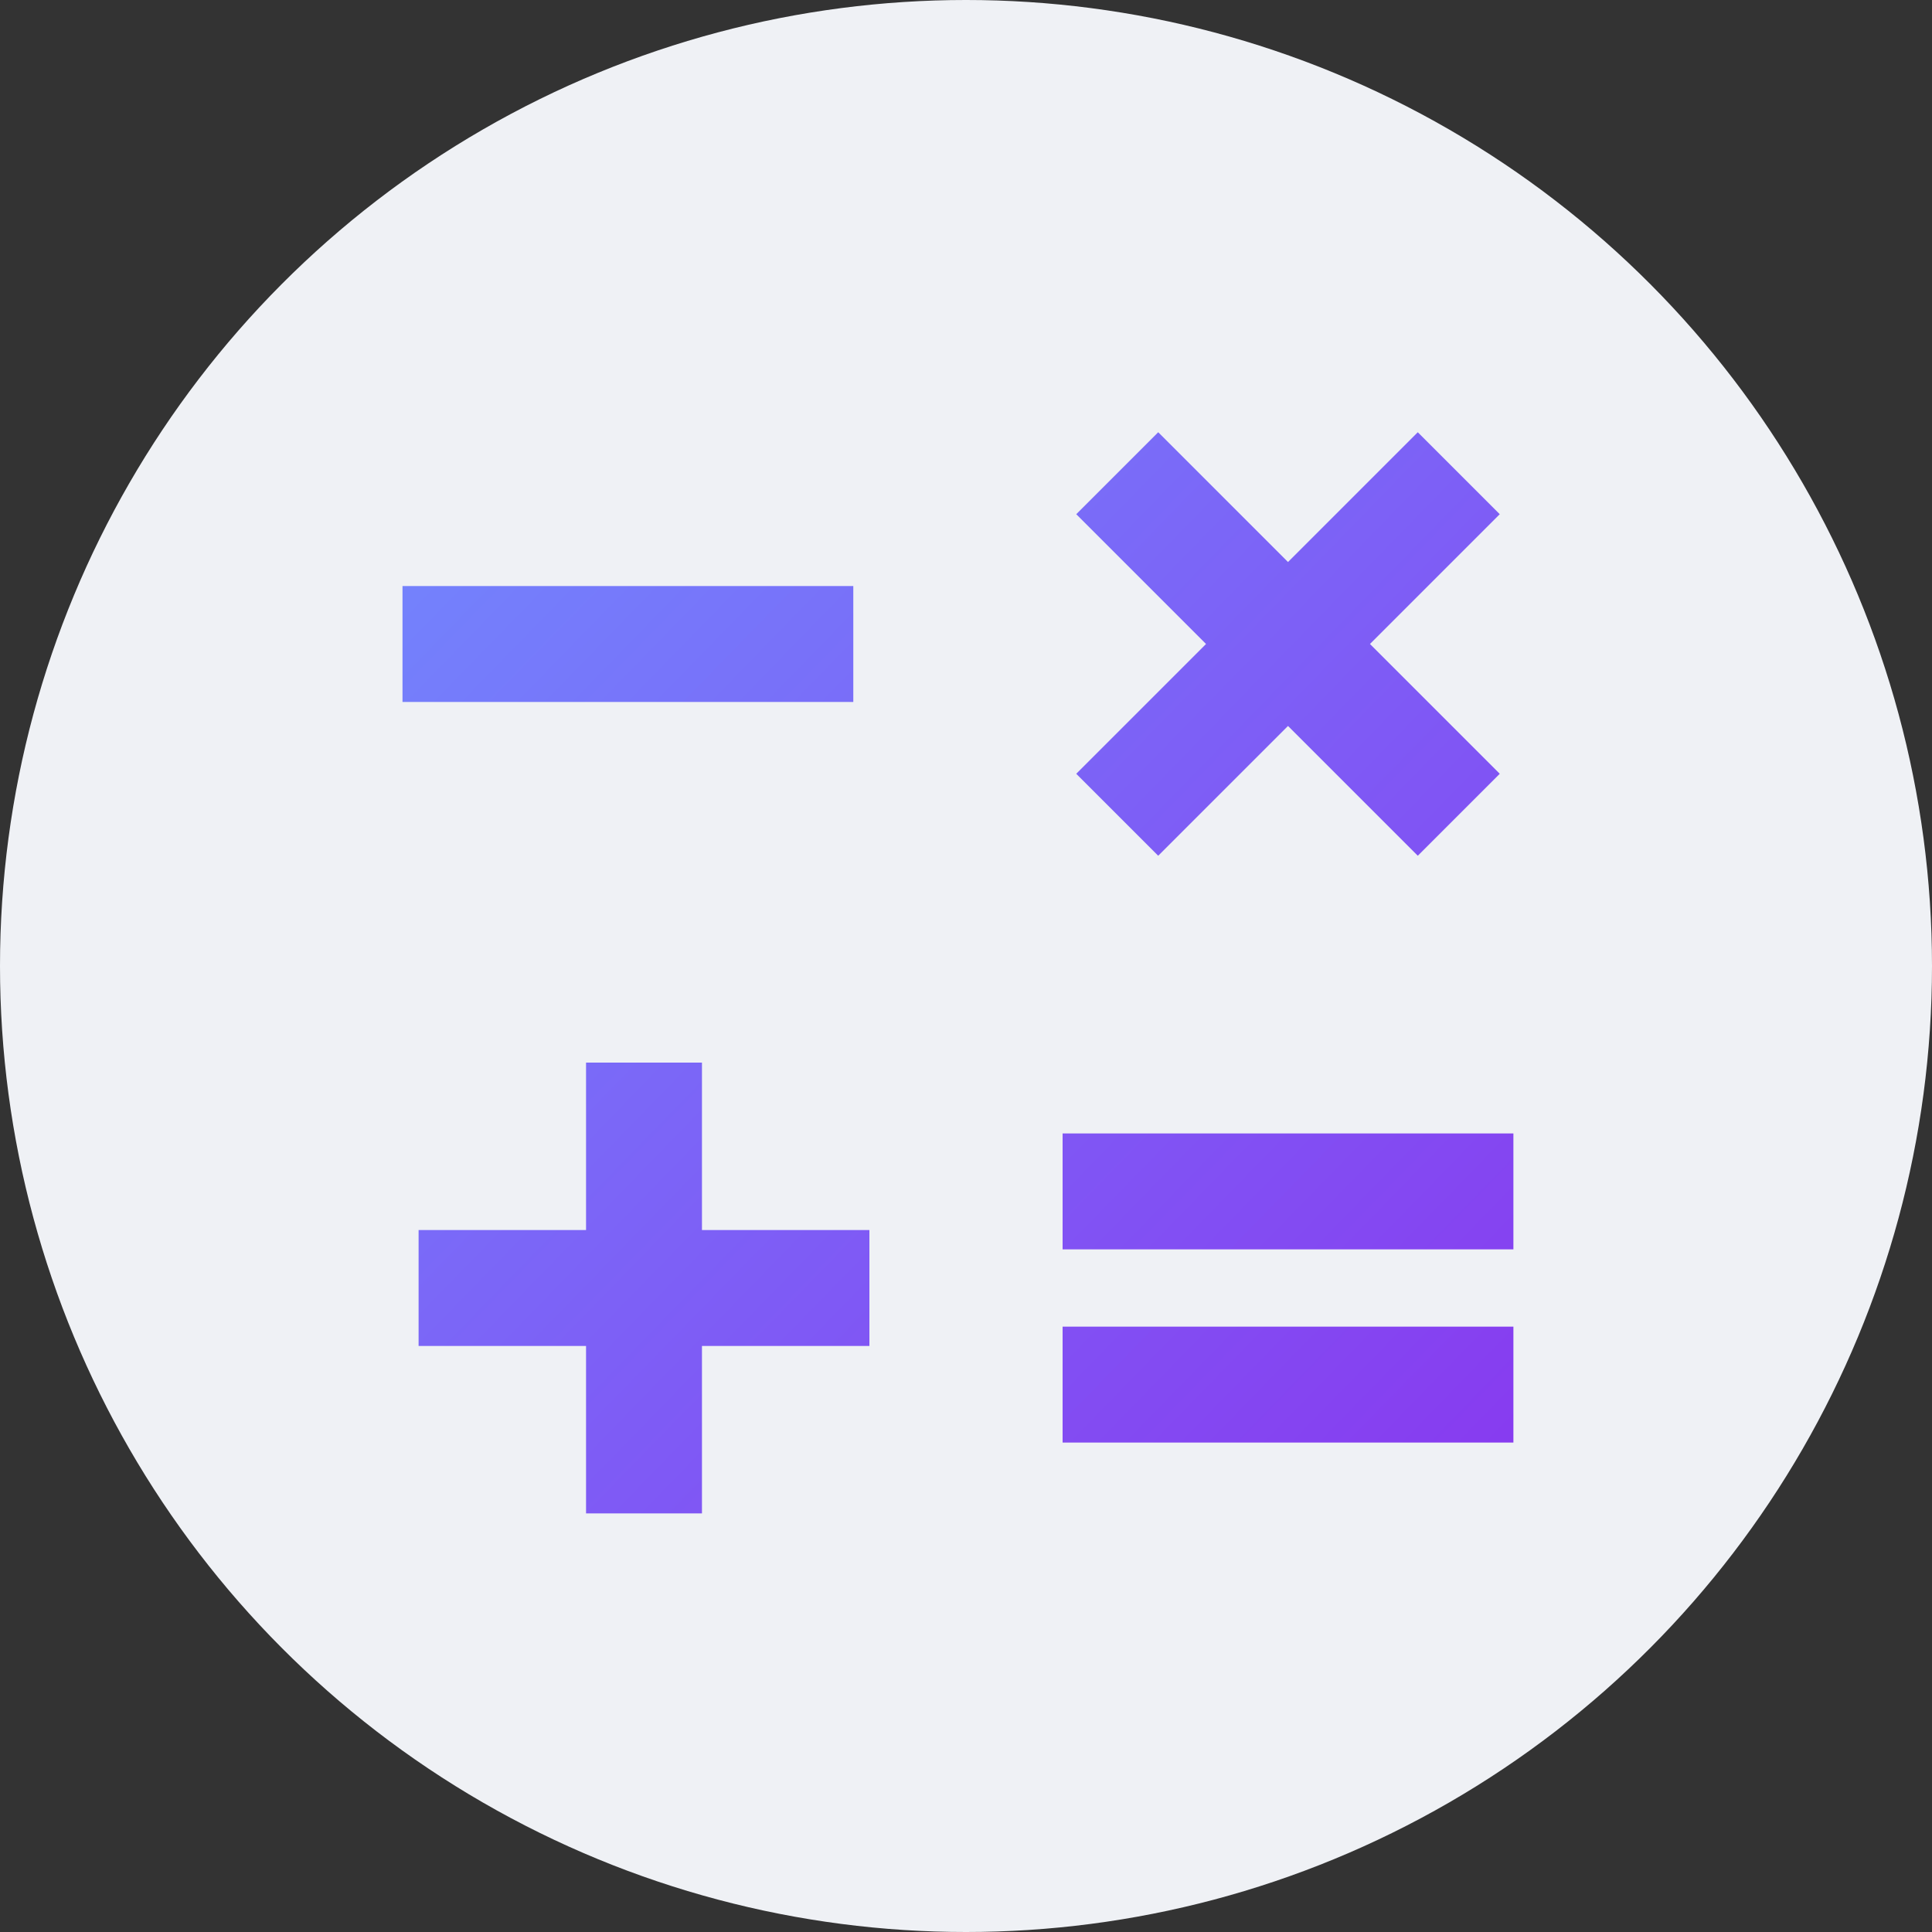 <svg width="512" height="512" viewBox="0 0 512 512" fill="none" xmlns="http://www.w3.org/2000/svg">
<rect x="0" y="0" width="512" height="512" fill="#333333" stroke="none"/>
<circle cx="256" cy="256" r="256" fill="#EFF1F5"/>
<path fill-rule="evenodd" clip-rule="evenodd" d="M341.334 192.388L375.728 226.781L397.45 205.059L363.056 170.665L397.449 136.273L375.727 114.55L341.334 148.943L306.941 114.549L285.218 136.272L319.612 170.665L285.217 205.06L306.939 226.782L341.334 192.388ZM155.308 401.067V356.693H110.933V325.973H155.308V281.6H186.028V325.973H230.4V356.693H186.028V401.067H155.308ZM281.6 300.373H401.067V331.093H281.6V300.373ZM281.6 351.573H401.067V382.293H281.6V351.573ZM226.133 155.306H106.667V186.026H226.133V155.306Z" fill="url(#paint0_linear_170_10)"/>
<defs>
<linearGradient id="paint0_linear_170_10" x1="107" y1="115" x2="401" y2="401" gradientUnits="userSpaceOnUse">
<stop stop-color="#7287FD"/>
<stop offset="1" stop-color="#8839EF"/>
</linearGradient>
</defs>
</svg>
